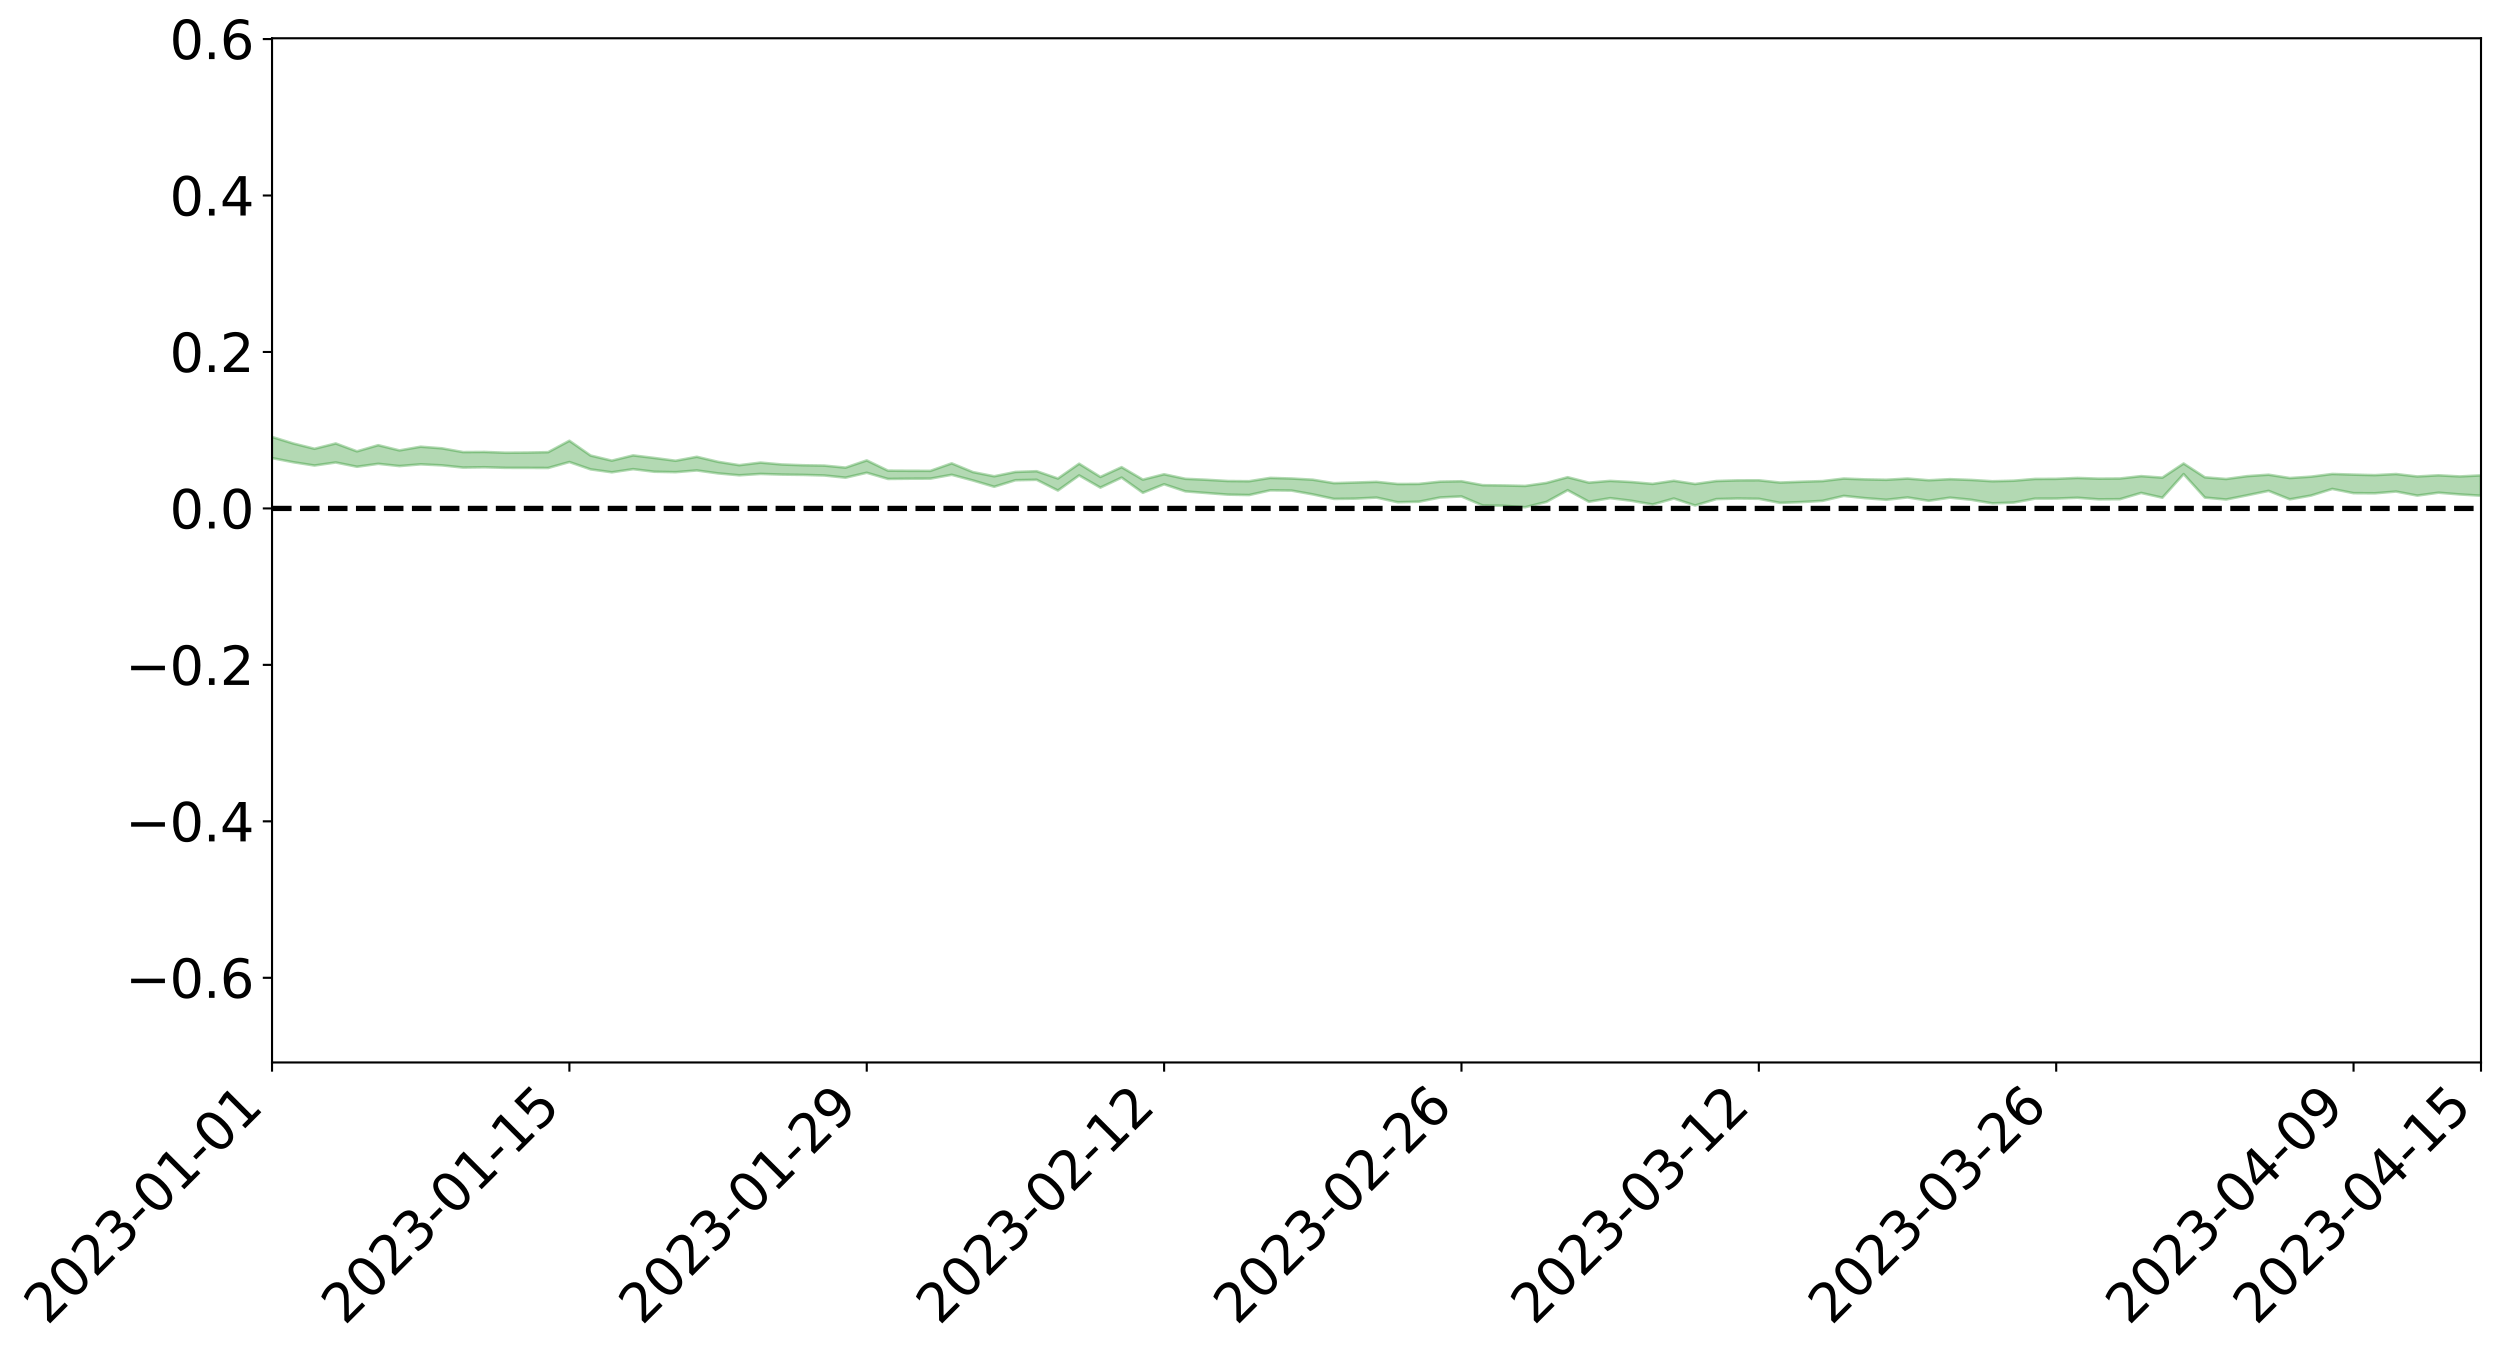 <?xml version="1.0" encoding="utf-8" standalone="no"?>
<!DOCTYPE svg PUBLIC "-//W3C//DTD SVG 1.1//EN"
  "http://www.w3.org/Graphics/SVG/1.1/DTD/svg11.dtd">
<svg xmlns:xlink="http://www.w3.org/1999/xlink" width="947.275pt" height="512.649pt" viewBox="0 0 947.275 512.649" xmlns="http://www.w3.org/2000/svg" version="1.1">
 <defs>
  <style type="text/css">*{stroke-linejoin: round; stroke-linecap: butt}</style>
 </defs>
 <g id="figure_1">
  <g id="patch_1">
   <path d="M 0 512.649 
L 947.275 512.649 
L 947.275 -0 
L 0 -0 
z
" style="fill: #ffffff"/>
  </g>
  <g id="axes_1">
   <g id="patch_2">
    <path d="M 103.075 402.574 
L 940.075 402.574 
L 940.075 14.494 
L 103.075 14.494 
z
" style="fill: #ffffff"/>
   </g>
   <g id="PolyCollection_1">
    <path d="M -4315.319 192.632 
L -4315.319 192.633 
L -4307.271 192.618 
L -4299.223 192.609 
L -4291.175 192.597 
L -4283.127 192.592 
L -4275.079 192.584 
L -4267.031 192.573 
L -4258.983 192.564 
L -4250.935 192.555 
L -4242.887 192.549 
L -4234.839 192.541 
L -4226.791 192.531 
L -4218.742 192.523 
L -4210.694 192.511 
L -4202.646 192.502 
L -4194.598 192.491 
L -4186.55 192.482 
L -4178.502 192.468 
L -4170.454 192.458 
L -4162.406 192.449 
L -4154.358 192.437 
L -4146.31 192.426 
L -4138.262 192.415 
L -4130.214 192.4 
L -4122.166 192.39 
L -4114.117 192.375 
L -4106.069 192.361 
L -4098.021 192.344 
L -4089.973 192.327 
L -4081.925 192.312 
L -4073.877 192.292 
L -4065.829 192.269 
L -4057.781 192.251 
L -4049.733 192.23 
L -4041.685 192.203 
L -4033.637 192.181 
L -4025.589 192.152 
L -4017.541 192.124 
L -4009.492 192.096 
L -4001.444 192.067 
L -3993.396 192.032 
L -3985.348 191.995 
L -3977.3 191.956 
L -3969.252 191.921 
L -3961.204 191.876 
L -3953.156 191.836 
L -3945.108 191.794 
L -3937.06 191.752 
L -3929.012 191.706 
L -3920.964 191.654 
L -3912.916 191.61 
L -3904.867 191.558 
L -3896.819 191.504 
L -3888.771 191.453 
L -3880.723 191.404 
L -3872.675 191.348 
L -3864.627 191.292 
L -3856.579 191.237 
L -3848.531 191.179 
L -3840.483 191.121 
L -3832.435 191.063 
L -3824.387 191.003 
L -3816.339 190.943 
L -3808.291 190.886 
L -3800.242 190.824 
L -3792.194 190.755 
L -3784.146 190.691 
L -3776.098 190.627 
L -3768.05 190.565 
L -3760.002 190.499 
L -3751.954 190.435 
L -3743.906 190.369 
L -3735.858 190.315 
L -3727.81 190.241 
L -3719.762 190.184 
L -3711.714 190.115 
L -3703.666 190.052 
L -3695.617 189.983 
L -3687.569 189.926 
L -3679.521 189.852 
L -3671.473 189.785 
L -3663.425 189.724 
L -3655.377 189.656 
L -3647.329 189.595 
L -3639.281 189.528 
L -3631.233 189.458 
L -3623.185 189.395 
L -3615.137 189.334 
L -3607.089 189.265 
L -3599.041 189.201 
L -3590.992 189.133 
L -3582.944 189.069 
L -3574.896 189.008 
L -3566.848 188.944 
L -3558.8 188.878 
L -3550.752 188.824 
L -3542.704 188.758 
L -3534.656 188.696 
L -3526.608 188.636 
L -3518.56 188.575 
L -3510.512 188.514 
L -3502.464 188.451 
L -3494.416 188.393 
L -3486.367 188.33 
L -3478.319 188.264 
L -3470.271 188.197 
L -3462.223 188.129 
L -3454.175 188.068 
L -3446.127 187.996 
L -3438.079 187.916 
L -3430.031 187.844 
L -3421.983 187.767 
L -3413.935 187.688 
L -3405.887 187.602 
L -3397.839 187.514 
L -3389.791 187.437 
L -3381.742 187.343 
L -3373.694 187.257 
L -3365.646 187.16 
L -3357.598 187.077 
L -3349.55 186.971 
L -3341.502 186.868 
L -3333.454 186.771 
L -3325.406 186.672 
L -3317.358 186.569 
L -3309.31 186.459 
L -3301.262 186.362 
L -3293.214 186.241 
L -3285.166 186.144 
L -3277.117 186.021 
L -3269.069 185.904 
L -3261.021 185.793 
L -3252.973 185.689 
L -3244.925 185.559 
L -3236.877 185.449 
L -3228.829 185.291 
L -3220.781 185.167 
L -3212.733 185.057 
L -3204.685 184.925 
L -3196.637 184.79 
L -3188.589 184.625 
L -3180.541 184.477 
L -3172.492 184.369 
L -3164.444 184.153 
L -3156.396 183.999 
L -3148.348 183.843 
L -3140.3 183.68 
L -3132.252 183.486 
L -3124.204 183.313 
L -3116.156 183.211 
L -3108.108 183.056 
L -3100.06 182.737 
L -3092.012 182.491 
L -3083.964 182.344 
L -3075.916 182.099 
L -3067.867 181.921 
L -3059.819 181.787 
L -3051.771 181.518 
L -3043.723 181.198 
L -3035.675 181.026 
L -3027.627 180.971 
L -3019.579 180.734 
L -3011.531 180.712 
L -3003.483 180.587 
L -2995.435 180.322 
L -2987.387 180.402 
L -2979.339 180.627 
L -2971.291 181.025 
L -2963.242 180.748 
L -2955.194 181.533 
L -2947.146 181.788 
L -2939.098 180.89 
L -2931.05 181.231 
L -2923.002 181.725 
L -2914.954 181.529 
L -2906.906 181.532 
L -2898.858 183.416 
L -2890.81 186.066 
L -2882.762 187.41 
L -2874.714 184.612 
L -2866.666 186.121 
L -2858.617 188.042 
L -2850.569 187.959 
L -2842.521 191.844 
L -2834.473 191.297 
L -2826.425 190.131 
L -2818.377 187.169 
L -2810.329 189.95 
L -2802.281 191.598 
L -2794.233 190.85 
L -2786.185 191.295 
L -2778.137 192.807 
L -2770.089 192.56 
L -2762.041 191.232 
L -2753.992 192.857 
L -2745.944 193.211 
L -2737.896 192.55 
L -2729.848 193.645 
L -2721.8 194.002 
L -2713.752 193.892 
L -2705.704 193.51 
L -2697.656 193.83 
L -2689.608 193.423 
L -2681.56 193.422 
L -2673.512 193.745 
L -2665.464 193.427 
L -2657.416 193.571 
L -2649.367 193.579 
L -2641.319 193.257 
L -2633.271 193.357 
L -2625.223 192.871 
L -2617.175 192.954 
L -2609.127 193.067 
L -2601.079 193.081 
L -2593.031 192.862 
L -2584.983 192.665 
L -2576.935 192.638 
L -2568.887 192.465 
L -2560.839 192.452 
L -2552.791 192.432 
L -2544.742 192.152 
L -2536.694 192.333 
L -2528.646 192.155 
L -2520.598 192.064 
L -2512.55 192.151 
L -2504.502 191.99 
L -2496.454 191.982 
L -2488.406 192.098 
L -2480.358 192.258 
L -2472.31 191.983 
L -2464.262 191.886 
L -2456.214 191.951 
L -2448.166 192.554 
L -2440.117 192.636 
L -2432.069 192.921 
L -2424.021 192.464 
L -2415.973 192.232 
L -2407.925 192.396 
L -2399.877 192.822 
L -2391.829 192.959 
L -2383.781 192.45 
L -2375.733 193.038 
L -2367.685 192.906 
L -2359.637 192.961 
L -2351.589 192.749 
L -2343.541 193.062 
L -2335.492 193.05 
L -2327.444 193.3 
L -2319.396 193.195 
L -2311.348 193.164 
L -2303.3 193.021 
L -2295.252 193.029 
L -2287.204 193.05 
L -2279.156 192.996 
L -2271.108 193.107 
L -2263.06 193.084 
L -2255.012 193.066 
L -2246.964 192.841 
L -2238.916 192.675 
L -2230.867 192.686 
L -2222.819 192.505 
L -2214.771 192.646 
L -2206.723 192.567 
L -2198.675 192.319 
L -2190.627 192.159 
L -2182.579 192.085 
L -2174.531 191.82 
L -2166.483 191.776 
L -2158.435 191.584 
L -2150.387 191.45 
L -2142.339 191.246 
L -2134.291 191.035 
L -2126.242 190.867 
L -2118.194 190.678 
L -2110.146 190.533 
L -2102.098 190.256 
L -2094.05 190.027 
L -2086.002 189.787 
L -2077.954 189.678 
L -2069.906 189.42 
L -2061.858 189.233 
L -2053.81 189.001 
L -2045.762 188.581 
L -2037.714 188.506 
L -2029.666 188.196 
L -2021.617 187.994 
L -2013.569 187.743 
L -2005.521 187.434 
L -1997.473 187.172 
L -1989.425 186.918 
L -1981.377 186.527 
L -1973.329 186.345 
L -1965.281 185.983 
L -1957.233 185.848 
L -1949.185 185.475 
L -1941.137 185.118 
L -1933.089 184.856 
L -1925.041 184.69 
L -1916.992 184.249 
L -1908.944 184.03 
L -1900.896 183.68 
L -1892.848 183.452 
L -1884.8 183.071 
L -1876.752 182.757 
L -1868.704 182.985 
L -1860.656 182.11 
L -1852.608 182.214 
L -1844.56 181.829 
L -1836.512 181.624 
L -1828.464 181.333 
L -1820.416 181.022 
L -1812.367 180.738 
L -1804.319 180.506 
L -1796.271 180.308 
L -1788.223 180.079 
L -1780.175 180.712 
L -1772.127 179.521 
L -1764.079 179.477 
L -1756.031 180.749 
L -1747.983 179.371 
L -1739.935 179.828 
L -1731.887 179.865 
L -1723.839 179.183 
L -1715.791 179.544 
L -1707.742 180.462 
L -1699.694 180.001 
L -1691.646 179.901 
L -1683.598 180.572 
L -1675.55 180.541 
L -1667.502 180.991 
L -1659.454 181.62 
L -1651.406 182.404 
L -1643.358 184.428 
L -1635.31 184.009 
L -1627.262 185.076 
L -1619.214 185.905 
L -1611.166 186.411 
L -1603.117 187.469 
L -1595.069 188.086 
L -1587.021 186.844 
L -1578.973 187.996 
L -1570.925 189.636 
L -1562.877 190.395 
L -1554.829 190.534 
L -1546.781 192.554 
L -1538.733 192.621 
L -1530.685 192.965 
L -1522.637 192.882 
L -1514.589 194.47 
L -1506.541 193.795 
L -1498.492 193.462 
L -1490.444 194.638 
L -1482.396 195.831 
L -1474.348 195.402 
L -1466.3 195.897 
L -1458.252 196.003 
L -1450.204 195.901 
L -1442.156 195.616 
L -1434.108 195.81 
L -1426.06 195.835 
L -1418.012 196.905 
L -1409.964 196.03 
L -1401.916 196.937 
L -1393.867 196.563 
L -1385.819 196.2 
L -1377.771 196.538 
L -1369.723 196.6 
L -1361.675 195.938 
L -1353.627 195.922 
L -1345.579 195.689 
L -1337.531 196.181 
L -1329.483 195.715 
L -1321.435 195.453 
L -1313.387 195.244 
L -1305.339 195.415 
L -1297.291 195.081 
L -1289.242 194.624 
L -1281.194 194.546 
L -1273.146 193.886 
L -1265.098 193.726 
L -1257.05 194.273 
L -1249.002 194.087 
L -1240.954 193.491 
L -1232.906 193.092 
L -1224.858 192.949 
L -1216.81 192.3 
L -1208.762 192.188 
L -1200.714 192.043 
L -1192.666 191.789 
L -1184.617 191.347 
L -1176.569 190.751 
L -1168.521 190.896 
L -1160.473 190.471 
L -1152.425 190.39 
L -1144.377 190.067 
L -1136.329 190.099 
L -1128.281 189.561 
L -1120.233 188.869 
L -1112.185 188.713 
L -1104.137 188.16 
L -1096.089 187.377 
L -1088.041 187.616 
L -1079.992 186.798 
L -1071.944 187.089 
L -1063.896 186.83 
L -1055.848 186.853 
L -1047.8 186.238 
L -1039.752 186.145 
L -1031.704 186.025 
L -1023.656 185.004 
L -1015.608 185.318 
L -1007.56 185.172 
L -999.512 185.09 
L -991.464 184.709 
L -983.416 184.822 
L -975.367 184.421 
L -967.319 184.19 
L -959.271 183.423 
L -951.223 183.144 
L -943.175 182.869 
L -935.127 182.643 
L -927.079 182.657 
L -919.031 182.431 
L -910.983 181.941 
L -902.935 181.938 
L -894.887 181.577 
L -886.839 181.475 
L -878.791 181.347 
L -870.742 181.348 
L -862.694 180.876 
L -854.646 179.85 
L -846.598 180.573 
L -838.55 180.357 
L -830.502 180.138 
L -822.454 179.892 
L -814.406 179.307 
L -806.358 179.237 
L -798.31 178.802 
L -790.262 178.698 
L -782.214 178.414 
L -774.166 177.844 
L -766.117 177.32 
L -758.069 177.869 
L -750.021 177.58 
L -741.973 176.847 
L -733.925 176.967 
L -725.877 176.092 
L -717.829 175.639 
L -709.781 175.751 
L -701.733 175.056 
L -693.685 175.903 
L -685.637 174.806 
L -677.589 173.948 
L -669.541 174.194 
L -661.492 174.318 
L -653.444 174.037 
L -645.396 174.191 
L -637.348 173.448 
L -629.3 174.089 
L -621.252 173.048 
L -613.204 172.885 
L -605.156 172.444 
L -597.108 171.638 
L -589.06 172.059 
L -581.012 172.97 
L -572.964 171.269 
L -564.916 171.294 
L -556.867 170.316 
L -548.819 170.772 
L -540.771 169.88 
L -532.723 169.457 
L -524.675 168.836 
L -516.627 169.291 
L -508.579 168.783 
L -500.531 168.992 
L -492.483 168.618 
L -484.435 166.861 
L -476.387 167.536 
L -468.339 166.717 
L -460.291 167.126 
L -452.242 166.648 
L -444.194 167.333 
L -436.146 167.575 
L -428.098 167.359 
L -420.05 168.603 
L -412.002 170.348 
L -403.954 167.363 
L -395.906 167.391 
L -387.858 167.07 
L -379.81 167.703 
L -371.762 167.801 
L -363.714 167.736 
L -355.666 169.235 
L -347.617 169.671 
L -339.569 167.896 
L -331.521 169.387 
L -323.473 168.562 
L -315.425 168.027 
L -307.377 169.856 
L -299.329 169.423 
L -291.281 170.585 
L -283.233 170.159 
L -275.185 169.282 
L -267.137 169.993 
L -259.089 169.942 
L -251.041 170.64 
L -242.992 170.117 
L -234.944 171.304 
L -226.896 170.361 
L -218.848 170.965 
L -210.8 170.781 
L -202.752 171.451 
L -194.704 170.241 
L -186.656 171.437 
L -178.608 171.317 
L -170.56 172.116 
L -162.512 172.513 
L -154.464 172.461 
L -146.416 172.188 
L -138.367 172.681 
L -130.319 173.032 
L -122.271 172.61 
L -114.223 172.417 
L -106.175 172.841 
L -98.127 173.221 
L -90.079 172.407 
L -82.031 171.917 
L -73.983 173.597 
L -65.935 174.327 
L -57.887 172.496 
L -49.839 172.961 
L -41.791 173.166 
L -33.742 173.235 
L -25.694 174.066 
L -17.646 173.893 
L -9.598 173.472 
L -1.55 173.802 
L 6.498 173.846 
L 14.546 172.83 
L 22.594 173.256 
L 30.642 172.902 
L 38.69 174.169 
L 46.738 175.74 
L 54.786 175.442 
L 62.834 174.086 
L 70.883 173.888 
L 78.931 174.009 
L 86.979 174.016 
L 95.027 175.173 
L 103.075 173.572 
L 111.123 175.139 
L 119.171 176.385 
L 127.219 175.236 
L 135.267 176.854 
L 143.315 175.743 
L 151.363 176.599 
L 159.411 175.933 
L 167.459 176.326 
L 175.508 177.167 
L 183.556 177.047 
L 191.604 177.267 
L 199.652 177.282 
L 207.7 177.319 
L 215.748 175.065 
L 223.796 177.847 
L 231.844 178.955 
L 239.892 177.766 
L 247.94 178.74 
L 255.988 178.905 
L 264.036 178.257 
L 272.084 179.367 
L 280.133 180.09 
L 288.181 179.575 
L 296.229 179.823 
L 304.277 179.939 
L 312.325 180.163 
L 320.373 180.992 
L 328.421 179.131 
L 336.469 181.474 
L 344.517 181.387 
L 352.565 181.353 
L 360.613 179.9 
L 368.661 182.05 
L 376.709 184.433 
L 384.758 181.963 
L 392.806 181.796 
L 400.854 185.864 
L 408.902 180.139 
L 416.95 184.76 
L 424.998 180.971 
L 433.046 186.709 
L 441.094 183.492 
L 449.142 186.175 
L 457.19 186.809 
L 465.238 187.417 
L 473.286 187.578 
L 481.334 185.784 
L 489.383 185.883 
L 497.431 187.323 
L 505.479 189.04 
L 513.527 188.936 
L 521.575 188.538 
L 529.623 190.298 
L 537.671 190.101 
L 545.719 188.494 
L 553.767 188.105 
L 561.815 191.527 
L 569.863 191.638 
L 577.911 192.191 
L 585.959 190.18 
L 594.008 185.74 
L 602.056 190.108 
L 610.104 188.753 
L 618.152 189.745 
L 626.2 191.159 
L 634.248 188.885 
L 642.296 191.525 
L 650.344 189.106 
L 658.392 188.889 
L 666.44 188.993 
L 674.488 190.536 
L 682.536 190.239 
L 690.584 189.773 
L 698.633 187.894 
L 706.681 188.751 
L 714.729 189.367 
L 722.777 188.482 
L 730.825 189.742 
L 738.873 188.564 
L 746.921 189.367 
L 754.969 190.72 
L 763.017 190.425 
L 771.065 188.935 
L 779.113 188.914 
L 787.161 188.598 
L 795.209 189.204 
L 803.258 189.145 
L 811.306 186.772 
L 819.354 188.585 
L 827.402 179.645 
L 835.45 188.536 
L 843.498 189.268 
L 851.546 187.659 
L 859.594 185.992 
L 867.642 189.199 
L 875.69 187.767 
L 883.738 185.262 
L 891.786 186.863 
L 899.834 186.915 
L 907.883 186.247 
L 915.931 187.781 
L 923.979 186.684 
L 932.027 187.339 
L 940.075 187.827 
L 940.075 180.131 
L 940.075 180.131 
L 932.027 180.532 
L 923.979 180.1 
L 915.931 180.546 
L 907.883 179.621 
L 899.834 180.038 
L 891.786 179.844 
L 883.738 179.595 
L 875.69 180.615 
L 867.642 181.135 
L 859.594 179.875 
L 851.546 180.416 
L 843.498 181.499 
L 835.45 180.862 
L 827.402 175.631 
L 819.354 180.981 
L 811.306 180.411 
L 803.258 181.313 
L 795.209 181.372 
L 787.161 181.095 
L 779.113 181.438 
L 771.065 181.478 
L 763.017 182.148 
L 754.969 182.351 
L 746.921 181.854 
L 738.873 181.566 
L 730.825 181.983 
L 722.777 181.33 
L 714.729 181.8 
L 706.681 181.641 
L 698.633 181.334 
L 690.584 182.287 
L 682.536 182.545 
L 674.488 182.849 
L 666.44 181.99 
L 658.392 182.024 
L 650.344 182.266 
L 642.296 183.394 
L 634.248 182.176 
L 626.2 183.348 
L 618.152 182.647 
L 610.104 182.216 
L 602.056 182.884 
L 594.008 180.827 
L 585.959 182.992 
L 577.911 184.125 
L 569.863 183.941 
L 561.815 183.842 
L 553.767 182.355 
L 545.719 182.507 
L 537.671 183.354 
L 529.623 183.4 
L 521.575 182.577 
L 513.527 182.842 
L 505.479 183.074 
L 497.431 181.764 
L 489.383 181.316 
L 481.334 181.079 
L 473.286 182.342 
L 465.238 182.263 
L 457.19 181.795 
L 449.142 181.424 
L 441.094 179.71 
L 433.046 181.739 
L 424.998 177.015 
L 416.95 180.713 
L 408.902 175.707 
L 400.854 181.319 
L 392.806 178.55 
L 384.758 178.828 
L 376.709 180.47 
L 368.661 178.884 
L 360.613 175.57 
L 352.565 178.41 
L 344.517 178.387 
L 336.469 178.337 
L 328.421 174.45 
L 320.373 177.191 
L 312.325 176.423 
L 304.277 176.29 
L 296.229 175.998 
L 288.181 175.284 
L 280.133 176.267 
L 272.084 174.992 
L 264.036 173.088 
L 255.988 174.587 
L 247.94 173.531 
L 239.892 172.56 
L 231.844 174.544 
L 223.796 172.618 
L 215.748 167.007 
L 207.7 171.332 
L 199.652 171.491 
L 191.604 171.55 
L 183.556 171.246 
L 175.508 171.307 
L 167.459 169.875 
L 159.411 169.263 
L 151.363 170.669 
L 143.315 168.688 
L 135.267 171.024 
L 127.219 168.035 
L 119.171 170.044 
L 111.123 168.04 
L 103.075 165.564 
L 95.027 168.153 
L 86.979 165.943 
L 78.931 166.265 
L 70.883 166.169 
L 62.834 166.572 
L 54.786 168.878 
L 46.738 169.51 
L 38.69 167.026 
L 30.642 164.56 
L 22.594 165.383 
L 14.546 164.905 
L 6.498 166.784 
L -1.55 166.719 
L -9.598 166.256 
L -17.646 167.104 
L -25.694 167.319 
L -33.742 166.08 
L -41.791 166.228 
L -49.839 165.85 
L -57.887 165.258 
L -65.935 168.507 
L -73.983 167.02 
L -82.031 164.636 
L -90.079 165.768 
L -98.127 166.996 
L -106.175 166.44 
L -114.223 166.049 
L -122.271 166.534 
L -130.319 167.638 
L -138.367 166.762 
L -146.416 166.318 
L -154.464 166.918 
L -162.512 166.552 
L -170.56 166.606 
L -178.608 165.308 
L -186.656 165.818 
L -194.704 164.052 
L -202.752 165.893 
L -210.8 165.172 
L -218.848 165.696 
L -226.896 165.036 
L -234.944 166.375 
L -242.992 164.822 
L -251.041 165.718 
L -259.089 164.843 
L -267.137 165.056 
L -275.185 164.259 
L -283.233 165.203 
L -291.281 166.36 
L -299.329 164.99 
L -307.377 165.52 
L -315.425 163.296 
L -323.473 164.287 
L -331.521 165.19 
L -339.569 163.524 
L -347.617 165.876 
L -355.666 165.606 
L -363.714 163.724 
L -371.762 163.973 
L -379.81 163.892 
L -387.858 163.251 
L -395.906 163.689 
L -403.954 163.809 
L -412.002 166.569 
L -420.05 164.685 
L -428.098 163.549 
L -436.146 163.716 
L -444.194 163.496 
L -452.242 162.611 
L -460.291 162.802 
L -468.339 162.569 
L -476.387 162.957 
L -484.435 162.409 
L -492.483 164.184 
L -500.531 164.346 
L -508.579 163.998 
L -516.627 164.445 
L -524.675 163.888 
L -532.723 164.278 
L -540.771 164.73 
L -548.819 165.096 
L -556.867 164.871 
L -564.916 165.624 
L -572.964 165.644 
L -581.012 167.155 
L -589.06 166.116 
L -597.108 165.571 
L -605.156 166.226 
L -613.204 166.846 
L -621.252 166.828 
L -629.3 167.472 
L -637.348 166.733 
L -645.396 167.319 
L -653.444 167.15 
L -661.492 167.536 
L -669.541 167.438 
L -677.589 166.992 
L -685.637 167.651 
L -693.685 168.67 
L -701.733 167.834 
L -709.781 168.494 
L -717.829 168.509 
L -725.877 168.566 
L -733.925 169.486 
L -741.973 169.298 
L -750.021 169.864 
L -758.069 170.12 
L -766.117 169.534 
L -774.166 170.151 
L -782.214 170.616 
L -790.262 170.794 
L -798.31 170.861 
L -806.358 171.174 
L -814.406 171.363 
L -822.454 171.853 
L -830.502 172.146 
L -838.55 172.434 
L -846.598 172.558 
L -854.646 172.196 
L -862.694 172.859 
L -870.742 173.377 
L -878.791 173.479 
L -886.839 173.821 
L -894.887 173.665 
L -902.935 174.107 
L -910.983 174.215 
L -919.031 174.622 
L -927.079 174.902 
L -935.127 174.978 
L -943.175 175.425 
L -951.223 175.65 
L -959.271 175.926 
L -967.319 176.519 
L -975.367 176.944 
L -983.416 177.386 
L -991.464 177.383 
L -999.512 177.817 
L -1007.56 177.981 
L -1015.608 178.174 
L -1023.656 178.157 
L -1031.704 178.922 
L -1039.752 179.136 
L -1047.8 179.313 
L -1055.848 179.957 
L -1063.896 180.044 
L -1071.944 180.334 
L -1079.992 180.149 
L -1088.041 181.071 
L -1096.089 180.794 
L -1104.137 181.509 
L -1112.185 182.052 
L -1120.233 182.221 
L -1128.281 182.857 
L -1136.329 183.276 
L -1144.377 183.412 
L -1152.425 183.691 
L -1160.473 183.896 
L -1168.521 184.284 
L -1176.569 184.231 
L -1184.617 184.736 
L -1192.666 185.044 
L -1200.714 185.32 
L -1208.762 185.48 
L -1216.81 185.5 
L -1224.858 186.221 
L -1232.906 186.318 
L -1240.954 186.606 
L -1249.002 187.289 
L -1257.05 187.503 
L -1265.098 186.737 
L -1273.146 186.835 
L -1281.194 187.555 
L -1289.242 187.508 
L -1297.291 188.038 
L -1305.339 188.382 
L -1313.387 188.172 
L -1321.435 188.112 
L -1329.483 188.451 
L -1337.531 188.996 
L -1345.579 188.389 
L -1353.627 188.531 
L -1361.675 188.375 
L -1369.723 189.186 
L -1377.771 188.84 
L -1385.819 188.434 
L -1393.867 188.791 
L -1401.916 189.276 
L -1409.964 188.028 
L -1418.012 189.025 
L -1426.06 187.566 
L -1434.108 187.434 
L -1442.156 187.074 
L -1450.204 187.235 
L -1458.252 187.338 
L -1466.3 187.19 
L -1474.348 186.406 
L -1482.396 186.696 
L -1490.444 185.268 
L -1498.492 183.195 
L -1506.541 183.798 
L -1514.589 184.747 
L -1522.637 182.292 
L -1530.685 182.654 
L -1538.733 181.949 
L -1546.781 181.832 
L -1554.829 178.888 
L -1562.877 178.498 
L -1570.925 177.498 
L -1578.973 175.293 
L -1587.021 173.526 
L -1595.069 175.365 
L -1603.117 174.418 
L -1611.166 172.913 
L -1619.214 172.307 
L -1627.262 171.239 
L -1635.31 169.805 
L -1643.358 170.369 
L -1651.406 167.914 
L -1659.454 166.62 
L -1667.502 166.035 
L -1675.55 165.543 
L -1683.598 165.784 
L -1691.646 165.163 
L -1699.694 165.638 
L -1707.742 166.271 
L -1715.791 165.079 
L -1723.839 164.918 
L -1731.887 165.957 
L -1739.935 166.139 
L -1747.983 165.642 
L -1756.031 167.816 
L -1764.079 166.147 
L -1772.127 166.588 
L -1780.175 168.203 
L -1788.223 167.615 
L -1796.271 168.129 
L -1804.319 168.573 
L -1812.367 169.111 
L -1820.416 169.613 
L -1828.464 170.194 
L -1836.512 170.718 
L -1844.56 171.116 
L -1852.608 171.832 
L -1860.656 171.885 
L -1868.704 173.113 
L -1876.752 173.01 
L -1884.8 173.537 
L -1892.848 174.178 
L -1900.896 174.612 
L -1908.944 175.216 
L -1916.992 175.597 
L -1925.041 176.277 
L -1933.089 176.616 
L -1941.137 177.104 
L -1949.185 177.637 
L -1957.233 178.209 
L -1965.281 178.505 
L -1973.329 179.066 
L -1981.377 179.35 
L -1989.425 179.929 
L -1997.473 180.32 
L -2005.521 180.771 
L -2013.569 181.199 
L -2021.617 181.595 
L -2029.666 181.915 
L -2037.714 182.374 
L -2045.762 182.531 
L -2053.81 183.102 
L -2061.858 183.454 
L -2069.906 183.715 
L -2077.954 184.094 
L -2086.002 184.376 
L -2094.05 184.582 
L -2102.098 184.924 
L -2110.146 185.304 
L -2118.194 185.553 
L -2126.242 185.774 
L -2134.291 186.098 
L -2142.339 186.301 
L -2150.387 186.579 
L -2158.435 186.775 
L -2166.483 187.017 
L -2174.531 187.143 
L -2182.579 187.441 
L -2190.627 187.571 
L -2198.675 187.79 
L -2206.723 188.077 
L -2214.771 188.234 
L -2222.819 188.179 
L -2230.867 188.389 
L -2238.916 188.412 
L -2246.964 188.601 
L -2255.012 188.883 
L -2263.06 188.926 
L -2271.108 188.966 
L -2279.156 188.906 
L -2287.204 188.969 
L -2295.252 188.996 
L -2303.3 189.037 
L -2311.348 189.211 
L -2319.396 189.276 
L -2327.444 189.382 
L -2335.492 189.195 
L -2343.541 189.267 
L -2351.589 188.996 
L -2359.637 189.217 
L -2367.685 189.253 
L -2375.733 189.333 
L -2383.781 188.808 
L -2391.829 189.36 
L -2399.877 189.275 
L -2407.925 188.922 
L -2415.973 188.813 
L -2424.021 189.095 
L -2432.069 189.558 
L -2440.117 189.348 
L -2448.166 189.327 
L -2456.214 188.822 
L -2464.262 188.923 
L -2472.31 188.978 
L -2480.358 189.279 
L -2488.406 189.193 
L -2496.454 189.15 
L -2504.502 189.217 
L -2512.55 189.421 
L -2520.598 189.444 
L -2528.646 189.552 
L -2536.694 189.767 
L -2544.742 189.674 
L -2552.791 189.989 
L -2560.839 190.066 
L -2568.887 190.141 
L -2576.935 190.369 
L -2584.983 190.459 
L -2593.031 190.675 
L -2601.079 190.919 
L -2609.127 190.968 
L -2617.175 190.915 
L -2625.223 190.946 
L -2633.271 191.396 
L -2641.319 191.355 
L -2649.367 191.686 
L -2657.416 191.735 
L -2665.464 191.62 
L -2673.512 192.013 
L -2681.56 191.717 
L -2689.608 191.743 
L -2697.656 192.182 
L -2705.704 191.866 
L -2713.752 192.267 
L -2721.8 192.435 
L -2729.848 192.073 
L -2737.896 190.987 
L -2745.944 191.675 
L -2753.992 191.367 
L -2762.041 189.619 
L -2770.089 191.082 
L -2778.137 191.343 
L -2786.185 189.725 
L -2794.233 189.282 
L -2802.281 190.061 
L -2810.329 188.281 
L -2818.377 185.222 
L -2826.425 188.506 
L -2834.473 189.813 
L -2842.521 190.393 
L -2850.569 186.165 
L -2858.617 186.286 
L -2866.666 184.173 
L -2874.714 182.547 
L -2882.762 185.65 
L -2890.81 184.197 
L -2898.858 181.291 
L -2906.906 179.22 
L -2914.954 179.23 
L -2923.002 179.448 
L -2931.05 178.914 
L -2939.098 178.544 
L -2947.146 179.528 
L -2955.194 179.272 
L -2963.242 178.404 
L -2971.291 178.71 
L -2979.339 178.265 
L -2987.387 178.003 
L -2995.435 177.875 
L -3003.483 178.175 
L -3011.531 178.285 
L -3019.579 178.291 
L -3027.627 178.526 
L -3035.675 178.564 
L -3043.723 178.732 
L -3051.771 179.083 
L -3059.819 179.316 
L -3067.867 179.447 
L -3075.916 179.605 
L -3083.964 179.868 
L -3092.012 179.984 
L -3100.06 180.238 
L -3108.108 180.574 
L -3116.156 180.743 
L -3124.204 180.822 
L -3132.252 181.006 
L -3140.3 181.195 
L -3148.348 181.364 
L -3156.396 181.526 
L -3164.444 181.679 
L -3172.492 181.93 
L -3180.541 182.018 
L -3188.589 182.188 
L -3196.637 182.369 
L -3204.685 182.517 
L -3212.733 182.666 
L -3220.781 182.781 
L -3228.829 182.912 
L -3236.877 183.114 
L -3244.925 183.237 
L -3252.973 183.392 
L -3261.021 183.508 
L -3269.069 183.649 
L -3277.117 183.795 
L -3285.166 183.944 
L -3293.214 184.064 
L -3301.262 184.214 
L -3309.31 184.343 
L -3317.358 184.484 
L -3325.406 184.613 
L -3333.454 184.75 
L -3341.502 184.874 
L -3349.55 185.01 
L -3357.598 185.16 
L -3365.646 185.268 
L -3373.694 185.41 
L -3381.742 185.53 
L -3389.791 185.673 
L -3397.839 185.771 
L -3405.887 185.904 
L -3413.935 186.029 
L -3421.983 186.148 
L -3430.031 186.269 
L -3438.079 186.379 
L -3446.127 186.513 
L -3454.175 186.63 
L -3462.223 186.722 
L -3470.271 186.835 
L -3478.319 186.949 
L -3486.367 187.061 
L -3494.416 187.167 
L -3502.464 187.264 
L -3510.512 187.372 
L -3518.56 187.477 
L -3526.608 187.581 
L -3534.656 187.684 
L -3542.704 187.79 
L -3550.752 187.9 
L -3558.8 187.989 
L -3566.848 188.095 
L -3574.896 188.198 
L -3582.944 188.294 
L -3590.992 188.393 
L -3599.041 188.495 
L -3607.089 188.591 
L -3615.137 188.694 
L -3623.185 188.783 
L -3631.233 188.874 
L -3639.281 188.972 
L -3647.329 189.065 
L -3655.377 189.15 
L -3663.425 189.242 
L -3671.473 189.321 
L -3679.521 189.408 
L -3687.569 189.504 
L -3695.617 189.578 
L -3703.666 189.666 
L -3711.714 189.746 
L -3719.762 189.831 
L -3727.81 189.903 
L -3735.858 189.995 
L -3743.906 190.061 
L -3751.954 190.142 
L -3760.002 190.219 
L -3768.05 190.299 
L -3776.098 190.369 
L -3784.146 190.435 
L -3792.194 190.503 
L -3800.242 190.576 
L -3808.291 190.641 
L -3816.339 190.7 
L -3824.387 190.763 
L -3832.435 190.828 
L -3840.483 190.89 
L -3848.531 190.955 
L -3856.579 191.019 
L -3864.627 191.079 
L -3872.675 191.142 
L -3880.723 191.205 
L -3888.771 191.26 
L -3896.819 191.317 
L -3904.867 191.381 
L -3912.916 191.44 
L -3920.964 191.49 
L -3929.012 191.55 
L -3937.06 191.604 
L -3945.108 191.652 
L -3953.156 191.702 
L -3961.204 191.747 
L -3969.252 191.801 
L -3977.3 191.841 
L -3985.348 191.887 
L -3993.396 191.93 
L -4001.444 191.97 
L -4009.492 192.005 
L -4017.541 192.036 
L -4025.589 192.068 
L -4033.637 192.1 
L -4041.685 192.125 
L -4049.733 192.155 
L -4057.781 192.179 
L -4065.829 192.198 
L -4073.877 192.224 
L -4081.925 192.246 
L -4089.973 192.262 
L -4098.021 192.281 
L -4106.069 192.3 
L -4114.117 192.315 
L -4122.166 192.331 
L -4130.214 192.342 
L -4138.262 192.358 
L -4146.31 192.369 
L -4154.358 192.382 
L -4162.406 192.396 
L -4170.454 192.406 
L -4178.502 192.417 
L -4186.55 192.435 
L -4194.598 192.445 
L -4202.646 192.459 
L -4210.694 192.469 
L -4218.742 192.485 
L -4226.791 192.497 
L -4234.839 192.509 
L -4242.887 192.519 
L -4250.935 192.528 
L -4258.983 192.54 
L -4267.031 192.554 
L -4275.079 192.568 
L -4283.127 192.58 
L -4291.175 192.588 
L -4299.223 192.604 
L -4307.271 192.616 
L -4315.319 192.632 
z
" clip-path="url(#p4ea2840542)" style="fill: #008000; fill-opacity: 0.3; stroke: #008000; stroke-opacity: 0.3"/>
   </g>
   <g id="matplotlib.axis_1">
    <g id="xtick_1">
     <g id="line2d_1">
      <defs>
       <path id="made2b39a31" d="M 0 0 
L 0 3.5 
" style="stroke: #000000; stroke-width: 0.8"/>
      </defs>
      <g>
       <use xlink:href="#made2b39a31" x="103.075" y="402.574" style="stroke: #000000; stroke-width: 0.8"/>
      </g>
     </g>
     <g id="text_1">
      <!-- 2023-01-01 -->
      <g transform="translate(17.946 502.508) rotate(-45) scale(0.2 -0.2)">
       <defs>
        <path id="DejaVuSans-32" d="M 1228 531 
L 3431 531 
L 3431 0 
L 469 0 
L 469 531 
Q 828 903 1448 1529 
Q 2069 2156 2228 2338 
Q 2531 2678 2651 2914 
Q 2772 3150 2772 3378 
Q 2772 3750 2511 3984 
Q 2250 4219 1831 4219 
Q 1534 4219 1204 4116 
Q 875 4013 500 3803 
L 500 4441 
Q 881 4594 1212 4672 
Q 1544 4750 1819 4750 
Q 2544 4750 2975 4387 
Q 3406 4025 3406 3419 
Q 3406 3131 3298 2873 
Q 3191 2616 2906 2266 
Q 2828 2175 2409 1742 
Q 1991 1309 1228 531 
z
" transform="scale(0.016)"/>
        <path id="DejaVuSans-30" d="M 2034 4250 
Q 1547 4250 1301 3770 
Q 1056 3291 1056 2328 
Q 1056 1369 1301 889 
Q 1547 409 2034 409 
Q 2525 409 2770 889 
Q 3016 1369 3016 2328 
Q 3016 3291 2770 3770 
Q 2525 4250 2034 4250 
z
M 2034 4750 
Q 2819 4750 3233 4129 
Q 3647 3509 3647 2328 
Q 3647 1150 3233 529 
Q 2819 -91 2034 -91 
Q 1250 -91 836 529 
Q 422 1150 422 2328 
Q 422 3509 836 4129 
Q 1250 4750 2034 4750 
z
" transform="scale(0.016)"/>
        <path id="DejaVuSans-33" d="M 2597 2516 
Q 3050 2419 3304 2112 
Q 3559 1806 3559 1356 
Q 3559 666 3084 287 
Q 2609 -91 1734 -91 
Q 1441 -91 1130 -33 
Q 819 25 488 141 
L 488 750 
Q 750 597 1062 519 
Q 1375 441 1716 441 
Q 2309 441 2620 675 
Q 2931 909 2931 1356 
Q 2931 1769 2642 2001 
Q 2353 2234 1838 2234 
L 1294 2234 
L 1294 2753 
L 1863 2753 
Q 2328 2753 2575 2939 
Q 2822 3125 2822 3475 
Q 2822 3834 2567 4026 
Q 2313 4219 1838 4219 
Q 1578 4219 1281 4162 
Q 984 4106 628 3988 
L 628 4550 
Q 988 4650 1302 4700 
Q 1616 4750 1894 4750 
Q 2613 4750 3031 4423 
Q 3450 4097 3450 3541 
Q 3450 3153 3228 2886 
Q 3006 2619 2597 2516 
z
" transform="scale(0.016)"/>
        <path id="DejaVuSans-2d" d="M 313 2009 
L 1997 2009 
L 1997 1497 
L 313 1497 
L 313 2009 
z
" transform="scale(0.016)"/>
        <path id="DejaVuSans-31" d="M 794 531 
L 1825 531 
L 1825 4091 
L 703 3866 
L 703 4441 
L 1819 4666 
L 2450 4666 
L 2450 531 
L 3481 531 
L 3481 0 
L 794 0 
L 794 531 
z
" transform="scale(0.016)"/>
       </defs>
       <use xlink:href="#DejaVuSans-32"/>
       <use xlink:href="#DejaVuSans-30" x="63.623"/>
       <use xlink:href="#DejaVuSans-32" x="127.246"/>
       <use xlink:href="#DejaVuSans-33" x="190.869"/>
       <use xlink:href="#DejaVuSans-2d" x="254.492"/>
       <use xlink:href="#DejaVuSans-30" x="290.576"/>
       <use xlink:href="#DejaVuSans-31" x="354.199"/>
       <use xlink:href="#DejaVuSans-2d" x="417.822"/>
       <use xlink:href="#DejaVuSans-30" x="453.906"/>
       <use xlink:href="#DejaVuSans-31" x="517.529"/>
      </g>
     </g>
    </g>
    <g id="xtick_2">
     <g id="line2d_2">
      <g>
       <use xlink:href="#made2b39a31" x="215.748" y="402.574" style="stroke: #000000; stroke-width: 0.8"/>
      </g>
     </g>
     <g id="text_2">
      <!-- 2023-01-15 -->
      <g transform="translate(130.619 502.508) rotate(-45) scale(0.2 -0.2)">
       <defs>
        <path id="DejaVuSans-35" d="M 691 4666 
L 3169 4666 
L 3169 4134 
L 1269 4134 
L 1269 2991 
Q 1406 3038 1543 3061 
Q 1681 3084 1819 3084 
Q 2600 3084 3056 2656 
Q 3513 2228 3513 1497 
Q 3513 744 3044 326 
Q 2575 -91 1722 -91 
Q 1428 -91 1123 -41 
Q 819 9 494 109 
L 494 744 
Q 775 591 1075 516 
Q 1375 441 1709 441 
Q 2250 441 2565 725 
Q 2881 1009 2881 1497 
Q 2881 1984 2565 2268 
Q 2250 2553 1709 2553 
Q 1456 2553 1204 2497 
Q 953 2441 691 2322 
L 691 4666 
z
" transform="scale(0.016)"/>
       </defs>
       <use xlink:href="#DejaVuSans-32"/>
       <use xlink:href="#DejaVuSans-30" x="63.623"/>
       <use xlink:href="#DejaVuSans-32" x="127.246"/>
       <use xlink:href="#DejaVuSans-33" x="190.869"/>
       <use xlink:href="#DejaVuSans-2d" x="254.492"/>
       <use xlink:href="#DejaVuSans-30" x="290.576"/>
       <use xlink:href="#DejaVuSans-31" x="354.199"/>
       <use xlink:href="#DejaVuSans-2d" x="417.822"/>
       <use xlink:href="#DejaVuSans-31" x="453.906"/>
       <use xlink:href="#DejaVuSans-35" x="517.529"/>
      </g>
     </g>
    </g>
    <g id="xtick_3">
     <g id="line2d_3">
      <g>
       <use xlink:href="#made2b39a31" x="328.421" y="402.574" style="stroke: #000000; stroke-width: 0.8"/>
      </g>
     </g>
     <g id="text_3">
      <!-- 2023-01-29 -->
      <g transform="translate(243.292 502.508) rotate(-45) scale(0.2 -0.2)">
       <defs>
        <path id="DejaVuSans-39" d="M 703 97 
L 703 672 
Q 941 559 1184 500 
Q 1428 441 1663 441 
Q 2288 441 2617 861 
Q 2947 1281 2994 2138 
Q 2813 1869 2534 1725 
Q 2256 1581 1919 1581 
Q 1219 1581 811 2004 
Q 403 2428 403 3163 
Q 403 3881 828 4315 
Q 1253 4750 1959 4750 
Q 2769 4750 3195 4129 
Q 3622 3509 3622 2328 
Q 3622 1225 3098 567 
Q 2575 -91 1691 -91 
Q 1453 -91 1209 -44 
Q 966 3 703 97 
z
M 1959 2075 
Q 2384 2075 2632 2365 
Q 2881 2656 2881 3163 
Q 2881 3666 2632 3958 
Q 2384 4250 1959 4250 
Q 1534 4250 1286 3958 
Q 1038 3666 1038 3163 
Q 1038 2656 1286 2365 
Q 1534 2075 1959 2075 
z
" transform="scale(0.016)"/>
       </defs>
       <use xlink:href="#DejaVuSans-32"/>
       <use xlink:href="#DejaVuSans-30" x="63.623"/>
       <use xlink:href="#DejaVuSans-32" x="127.246"/>
       <use xlink:href="#DejaVuSans-33" x="190.869"/>
       <use xlink:href="#DejaVuSans-2d" x="254.492"/>
       <use xlink:href="#DejaVuSans-30" x="290.576"/>
       <use xlink:href="#DejaVuSans-31" x="354.199"/>
       <use xlink:href="#DejaVuSans-2d" x="417.822"/>
       <use xlink:href="#DejaVuSans-32" x="453.906"/>
       <use xlink:href="#DejaVuSans-39" x="517.529"/>
      </g>
     </g>
    </g>
    <g id="xtick_4">
     <g id="line2d_4">
      <g>
       <use xlink:href="#made2b39a31" x="441.094" y="402.574" style="stroke: #000000; stroke-width: 0.8"/>
      </g>
     </g>
     <g id="text_4">
      <!-- 2023-02-12 -->
      <g transform="translate(355.965 502.508) rotate(-45) scale(0.2 -0.2)">
       <use xlink:href="#DejaVuSans-32"/>
       <use xlink:href="#DejaVuSans-30" x="63.623"/>
       <use xlink:href="#DejaVuSans-32" x="127.246"/>
       <use xlink:href="#DejaVuSans-33" x="190.869"/>
       <use xlink:href="#DejaVuSans-2d" x="254.492"/>
       <use xlink:href="#DejaVuSans-30" x="290.576"/>
       <use xlink:href="#DejaVuSans-32" x="354.199"/>
       <use xlink:href="#DejaVuSans-2d" x="417.822"/>
       <use xlink:href="#DejaVuSans-31" x="453.906"/>
       <use xlink:href="#DejaVuSans-32" x="517.529"/>
      </g>
     </g>
    </g>
    <g id="xtick_5">
     <g id="line2d_5">
      <g>
       <use xlink:href="#made2b39a31" x="553.767" y="402.574" style="stroke: #000000; stroke-width: 0.8"/>
      </g>
     </g>
     <g id="text_5">
      <!-- 2023-02-26 -->
      <g transform="translate(468.638 502.508) rotate(-45) scale(0.2 -0.2)">
       <defs>
        <path id="DejaVuSans-36" d="M 2113 2584 
Q 1688 2584 1439 2293 
Q 1191 2003 1191 1497 
Q 1191 994 1439 701 
Q 1688 409 2113 409 
Q 2538 409 2786 701 
Q 3034 994 3034 1497 
Q 3034 2003 2786 2293 
Q 2538 2584 2113 2584 
z
M 3366 4563 
L 3366 3988 
Q 3128 4100 2886 4159 
Q 2644 4219 2406 4219 
Q 1781 4219 1451 3797 
Q 1122 3375 1075 2522 
Q 1259 2794 1537 2939 
Q 1816 3084 2150 3084 
Q 2853 3084 3261 2657 
Q 3669 2231 3669 1497 
Q 3669 778 3244 343 
Q 2819 -91 2113 -91 
Q 1303 -91 875 529 
Q 447 1150 447 2328 
Q 447 3434 972 4092 
Q 1497 4750 2381 4750 
Q 2619 4750 2861 4703 
Q 3103 4656 3366 4563 
z
" transform="scale(0.016)"/>
       </defs>
       <use xlink:href="#DejaVuSans-32"/>
       <use xlink:href="#DejaVuSans-30" x="63.623"/>
       <use xlink:href="#DejaVuSans-32" x="127.246"/>
       <use xlink:href="#DejaVuSans-33" x="190.869"/>
       <use xlink:href="#DejaVuSans-2d" x="254.492"/>
       <use xlink:href="#DejaVuSans-30" x="290.576"/>
       <use xlink:href="#DejaVuSans-32" x="354.199"/>
       <use xlink:href="#DejaVuSans-2d" x="417.822"/>
       <use xlink:href="#DejaVuSans-32" x="453.906"/>
       <use xlink:href="#DejaVuSans-36" x="517.529"/>
      </g>
     </g>
    </g>
    <g id="xtick_6">
     <g id="line2d_6">
      <g>
       <use xlink:href="#made2b39a31" x="666.44" y="402.574" style="stroke: #000000; stroke-width: 0.8"/>
      </g>
     </g>
     <g id="text_6">
      <!-- 2023-03-12 -->
      <g transform="translate(581.311 502.508) rotate(-45) scale(0.2 -0.2)">
       <use xlink:href="#DejaVuSans-32"/>
       <use xlink:href="#DejaVuSans-30" x="63.623"/>
       <use xlink:href="#DejaVuSans-32" x="127.246"/>
       <use xlink:href="#DejaVuSans-33" x="190.869"/>
       <use xlink:href="#DejaVuSans-2d" x="254.492"/>
       <use xlink:href="#DejaVuSans-30" x="290.576"/>
       <use xlink:href="#DejaVuSans-33" x="354.199"/>
       <use xlink:href="#DejaVuSans-2d" x="417.822"/>
       <use xlink:href="#DejaVuSans-31" x="453.906"/>
       <use xlink:href="#DejaVuSans-32" x="517.529"/>
      </g>
     </g>
    </g>
    <g id="xtick_7">
     <g id="line2d_7">
      <g>
       <use xlink:href="#made2b39a31" x="779.113" y="402.574" style="stroke: #000000; stroke-width: 0.8"/>
      </g>
     </g>
     <g id="text_7">
      <!-- 2023-03-26 -->
      <g transform="translate(693.984 502.508) rotate(-45) scale(0.2 -0.2)">
       <use xlink:href="#DejaVuSans-32"/>
       <use xlink:href="#DejaVuSans-30" x="63.623"/>
       <use xlink:href="#DejaVuSans-32" x="127.246"/>
       <use xlink:href="#DejaVuSans-33" x="190.869"/>
       <use xlink:href="#DejaVuSans-2d" x="254.492"/>
       <use xlink:href="#DejaVuSans-30" x="290.576"/>
       <use xlink:href="#DejaVuSans-33" x="354.199"/>
       <use xlink:href="#DejaVuSans-2d" x="417.822"/>
       <use xlink:href="#DejaVuSans-32" x="453.906"/>
       <use xlink:href="#DejaVuSans-36" x="517.529"/>
      </g>
     </g>
    </g>
    <g id="xtick_8">
     <g id="line2d_8">
      <g>
       <use xlink:href="#made2b39a31" x="891.786" y="402.574" style="stroke: #000000; stroke-width: 0.8"/>
      </g>
     </g>
     <g id="text_8">
      <!-- 2023-04-09 -->
      <g transform="translate(806.657 502.508) rotate(-45) scale(0.2 -0.2)">
       <defs>
        <path id="DejaVuSans-34" d="M 2419 4116 
L 825 1625 
L 2419 1625 
L 2419 4116 
z
M 2253 4666 
L 3047 4666 
L 3047 1625 
L 3713 1625 
L 3713 1100 
L 3047 1100 
L 3047 0 
L 2419 0 
L 2419 1100 
L 313 1100 
L 313 1709 
L 2253 4666 
z
" transform="scale(0.016)"/>
       </defs>
       <use xlink:href="#DejaVuSans-32"/>
       <use xlink:href="#DejaVuSans-30" x="63.623"/>
       <use xlink:href="#DejaVuSans-32" x="127.246"/>
       <use xlink:href="#DejaVuSans-33" x="190.869"/>
       <use xlink:href="#DejaVuSans-2d" x="254.492"/>
       <use xlink:href="#DejaVuSans-30" x="290.576"/>
       <use xlink:href="#DejaVuSans-34" x="354.199"/>
       <use xlink:href="#DejaVuSans-2d" x="417.822"/>
       <use xlink:href="#DejaVuSans-30" x="453.906"/>
       <use xlink:href="#DejaVuSans-39" x="517.529"/>
      </g>
     </g>
    </g>
    <g id="xtick_9">
     <g id="line2d_9">
      <g>
       <use xlink:href="#made2b39a31" x="940.075" y="402.574" style="stroke: #000000; stroke-width: 0.8"/>
      </g>
     </g>
     <g id="text_9">
      <!-- 2023-04-15 -->
      <g transform="translate(854.946 502.508) rotate(-45) scale(0.2 -0.2)">
       <use xlink:href="#DejaVuSans-32"/>
       <use xlink:href="#DejaVuSans-30" x="63.623"/>
       <use xlink:href="#DejaVuSans-32" x="127.246"/>
       <use xlink:href="#DejaVuSans-33" x="190.869"/>
       <use xlink:href="#DejaVuSans-2d" x="254.492"/>
       <use xlink:href="#DejaVuSans-30" x="290.576"/>
       <use xlink:href="#DejaVuSans-34" x="354.199"/>
       <use xlink:href="#DejaVuSans-2d" x="417.822"/>
       <use xlink:href="#DejaVuSans-31" x="453.906"/>
       <use xlink:href="#DejaVuSans-35" x="517.529"/>
      </g>
     </g>
    </g>
   </g>
   <g id="matplotlib.axis_2">
    <g id="ytick_1">
     <g id="line2d_10">
      <defs>
       <path id="m80e16716d5" d="M 0 0 
L -3.5 0 
" style="stroke: #000000; stroke-width: 0.8"/>
      </defs>
      <g>
       <use xlink:href="#m80e16716d5" x="103.075" y="370.495" style="stroke: #000000; stroke-width: 0.8"/>
      </g>
     </g>
     <g id="text_10">
      <!-- −0.6 -->
      <g transform="translate(47.509 378.094) scale(0.2 -0.2)">
       <defs>
        <path id="DejaVuSans-2212" d="M 678 2272 
L 4684 2272 
L 4684 1741 
L 678 1741 
L 678 2272 
z
" transform="scale(0.016)"/>
        <path id="DejaVuSans-2e" d="M 684 794 
L 1344 794 
L 1344 0 
L 684 0 
L 684 794 
z
" transform="scale(0.016)"/>
       </defs>
       <use xlink:href="#DejaVuSans-2212"/>
       <use xlink:href="#DejaVuSans-30" x="83.789"/>
       <use xlink:href="#DejaVuSans-2e" x="147.412"/>
       <use xlink:href="#DejaVuSans-36" x="179.199"/>
      </g>
     </g>
    </g>
    <g id="ytick_2">
     <g id="line2d_11">
      <g>
       <use xlink:href="#m80e16716d5" x="103.075" y="311.213" style="stroke: #000000; stroke-width: 0.8"/>
      </g>
     </g>
     <g id="text_11">
      <!-- −0.4 -->
      <g transform="translate(47.509 318.811) scale(0.2 -0.2)">
       <use xlink:href="#DejaVuSans-2212"/>
       <use xlink:href="#DejaVuSans-30" x="83.789"/>
       <use xlink:href="#DejaVuSans-2e" x="147.412"/>
       <use xlink:href="#DejaVuSans-34" x="179.199"/>
      </g>
     </g>
    </g>
    <g id="ytick_3">
     <g id="line2d_12">
      <g>
       <use xlink:href="#m80e16716d5" x="103.075" y="251.93" style="stroke: #000000; stroke-width: 0.8"/>
      </g>
     </g>
     <g id="text_12">
      <!-- −0.2 -->
      <g transform="translate(47.509 259.528) scale(0.2 -0.2)">
       <use xlink:href="#DejaVuSans-2212"/>
       <use xlink:href="#DejaVuSans-30" x="83.789"/>
       <use xlink:href="#DejaVuSans-2e" x="147.412"/>
       <use xlink:href="#DejaVuSans-32" x="179.199"/>
      </g>
     </g>
    </g>
    <g id="ytick_4">
     <g id="line2d_13">
      <g>
       <use xlink:href="#m80e16716d5" x="103.075" y="192.647" style="stroke: #000000; stroke-width: 0.8"/>
      </g>
     </g>
     <g id="text_13">
      <!-- 0.0 -->
      <g transform="translate(64.269 200.245) scale(0.2 -0.2)">
       <use xlink:href="#DejaVuSans-30"/>
       <use xlink:href="#DejaVuSans-2e" x="63.623"/>
       <use xlink:href="#DejaVuSans-30" x="95.41"/>
      </g>
     </g>
    </g>
    <g id="ytick_5">
     <g id="line2d_14">
      <g>
       <use xlink:href="#m80e16716d5" x="103.075" y="133.364" style="stroke: #000000; stroke-width: 0.8"/>
      </g>
     </g>
     <g id="text_14">
      <!-- 0.2 -->
      <g transform="translate(64.269 140.963) scale(0.2 -0.2)">
       <use xlink:href="#DejaVuSans-30"/>
       <use xlink:href="#DejaVuSans-2e" x="63.623"/>
       <use xlink:href="#DejaVuSans-32" x="95.41"/>
      </g>
     </g>
    </g>
    <g id="ytick_6">
     <g id="line2d_15">
      <g>
       <use xlink:href="#m80e16716d5" x="103.075" y="74.081" style="stroke: #000000; stroke-width: 0.8"/>
      </g>
     </g>
     <g id="text_15">
      <!-- 0.4 -->
      <g transform="translate(64.269 81.68) scale(0.2 -0.2)">
       <use xlink:href="#DejaVuSans-30"/>
       <use xlink:href="#DejaVuSans-2e" x="63.623"/>
       <use xlink:href="#DejaVuSans-34" x="95.41"/>
      </g>
     </g>
    </g>
    <g id="ytick_7">
     <g id="line2d_16">
      <g>
       <use xlink:href="#m80e16716d5" x="103.075" y="14.798" style="stroke: #000000; stroke-width: 0.8"/>
      </g>
     </g>
     <g id="text_16">
      <!-- 0.6 -->
      <g transform="translate(64.269 22.397) scale(0.2 -0.2)">
       <use xlink:href="#DejaVuSans-30"/>
       <use xlink:href="#DejaVuSans-2e" x="63.623"/>
       <use xlink:href="#DejaVuSans-36" x="95.41"/>
      </g>
     </g>
    </g>
   </g>
   <g id="line2d_17">
    <path d="M 940.075 192.647 
" clip-path="url(#p4ea2840542)" style="fill: none; stroke: #ffa500; stroke-width: 1.5; stroke-linecap: square"/>
   </g>
   <g id="line2d_18">
    <path d="M 103.075 192.647 
L 948.275 192.647 
" clip-path="url(#p4ea2840542)" style="fill: none; stroke-dasharray: 7.4,3.2; stroke-dashoffset: 0; stroke: #000000; stroke-width: 2"/>
   </g>
   <g id="patch_3">
    <path d="M 103.075 402.574 
L 103.075 14.494 
" style="fill: none; stroke: #000000; stroke-width: 0.8; stroke-linejoin: miter; stroke-linecap: square"/>
   </g>
   <g id="patch_4">
    <path d="M 940.075 402.574 
L 940.075 14.494 
" style="fill: none; stroke: #000000; stroke-width: 0.8; stroke-linejoin: miter; stroke-linecap: square"/>
   </g>
   <g id="patch_5">
    <path d="M 103.075 402.574 
L 940.075 402.574 
" style="fill: none; stroke: #000000; stroke-width: 0.8; stroke-linejoin: miter; stroke-linecap: square"/>
   </g>
   <g id="patch_6">
    <path d="M 103.075 14.494 
L 940.075 14.494 
" style="fill: none; stroke: #000000; stroke-width: 0.8; stroke-linejoin: miter; stroke-linecap: square"/>
   </g>
  </g>
 </g>
 <defs>
  <clipPath id="p4ea2840542">
   <rect x="103.075" y="14.494" width="837" height="388.08"/>
  </clipPath>
 </defs>
</svg>
